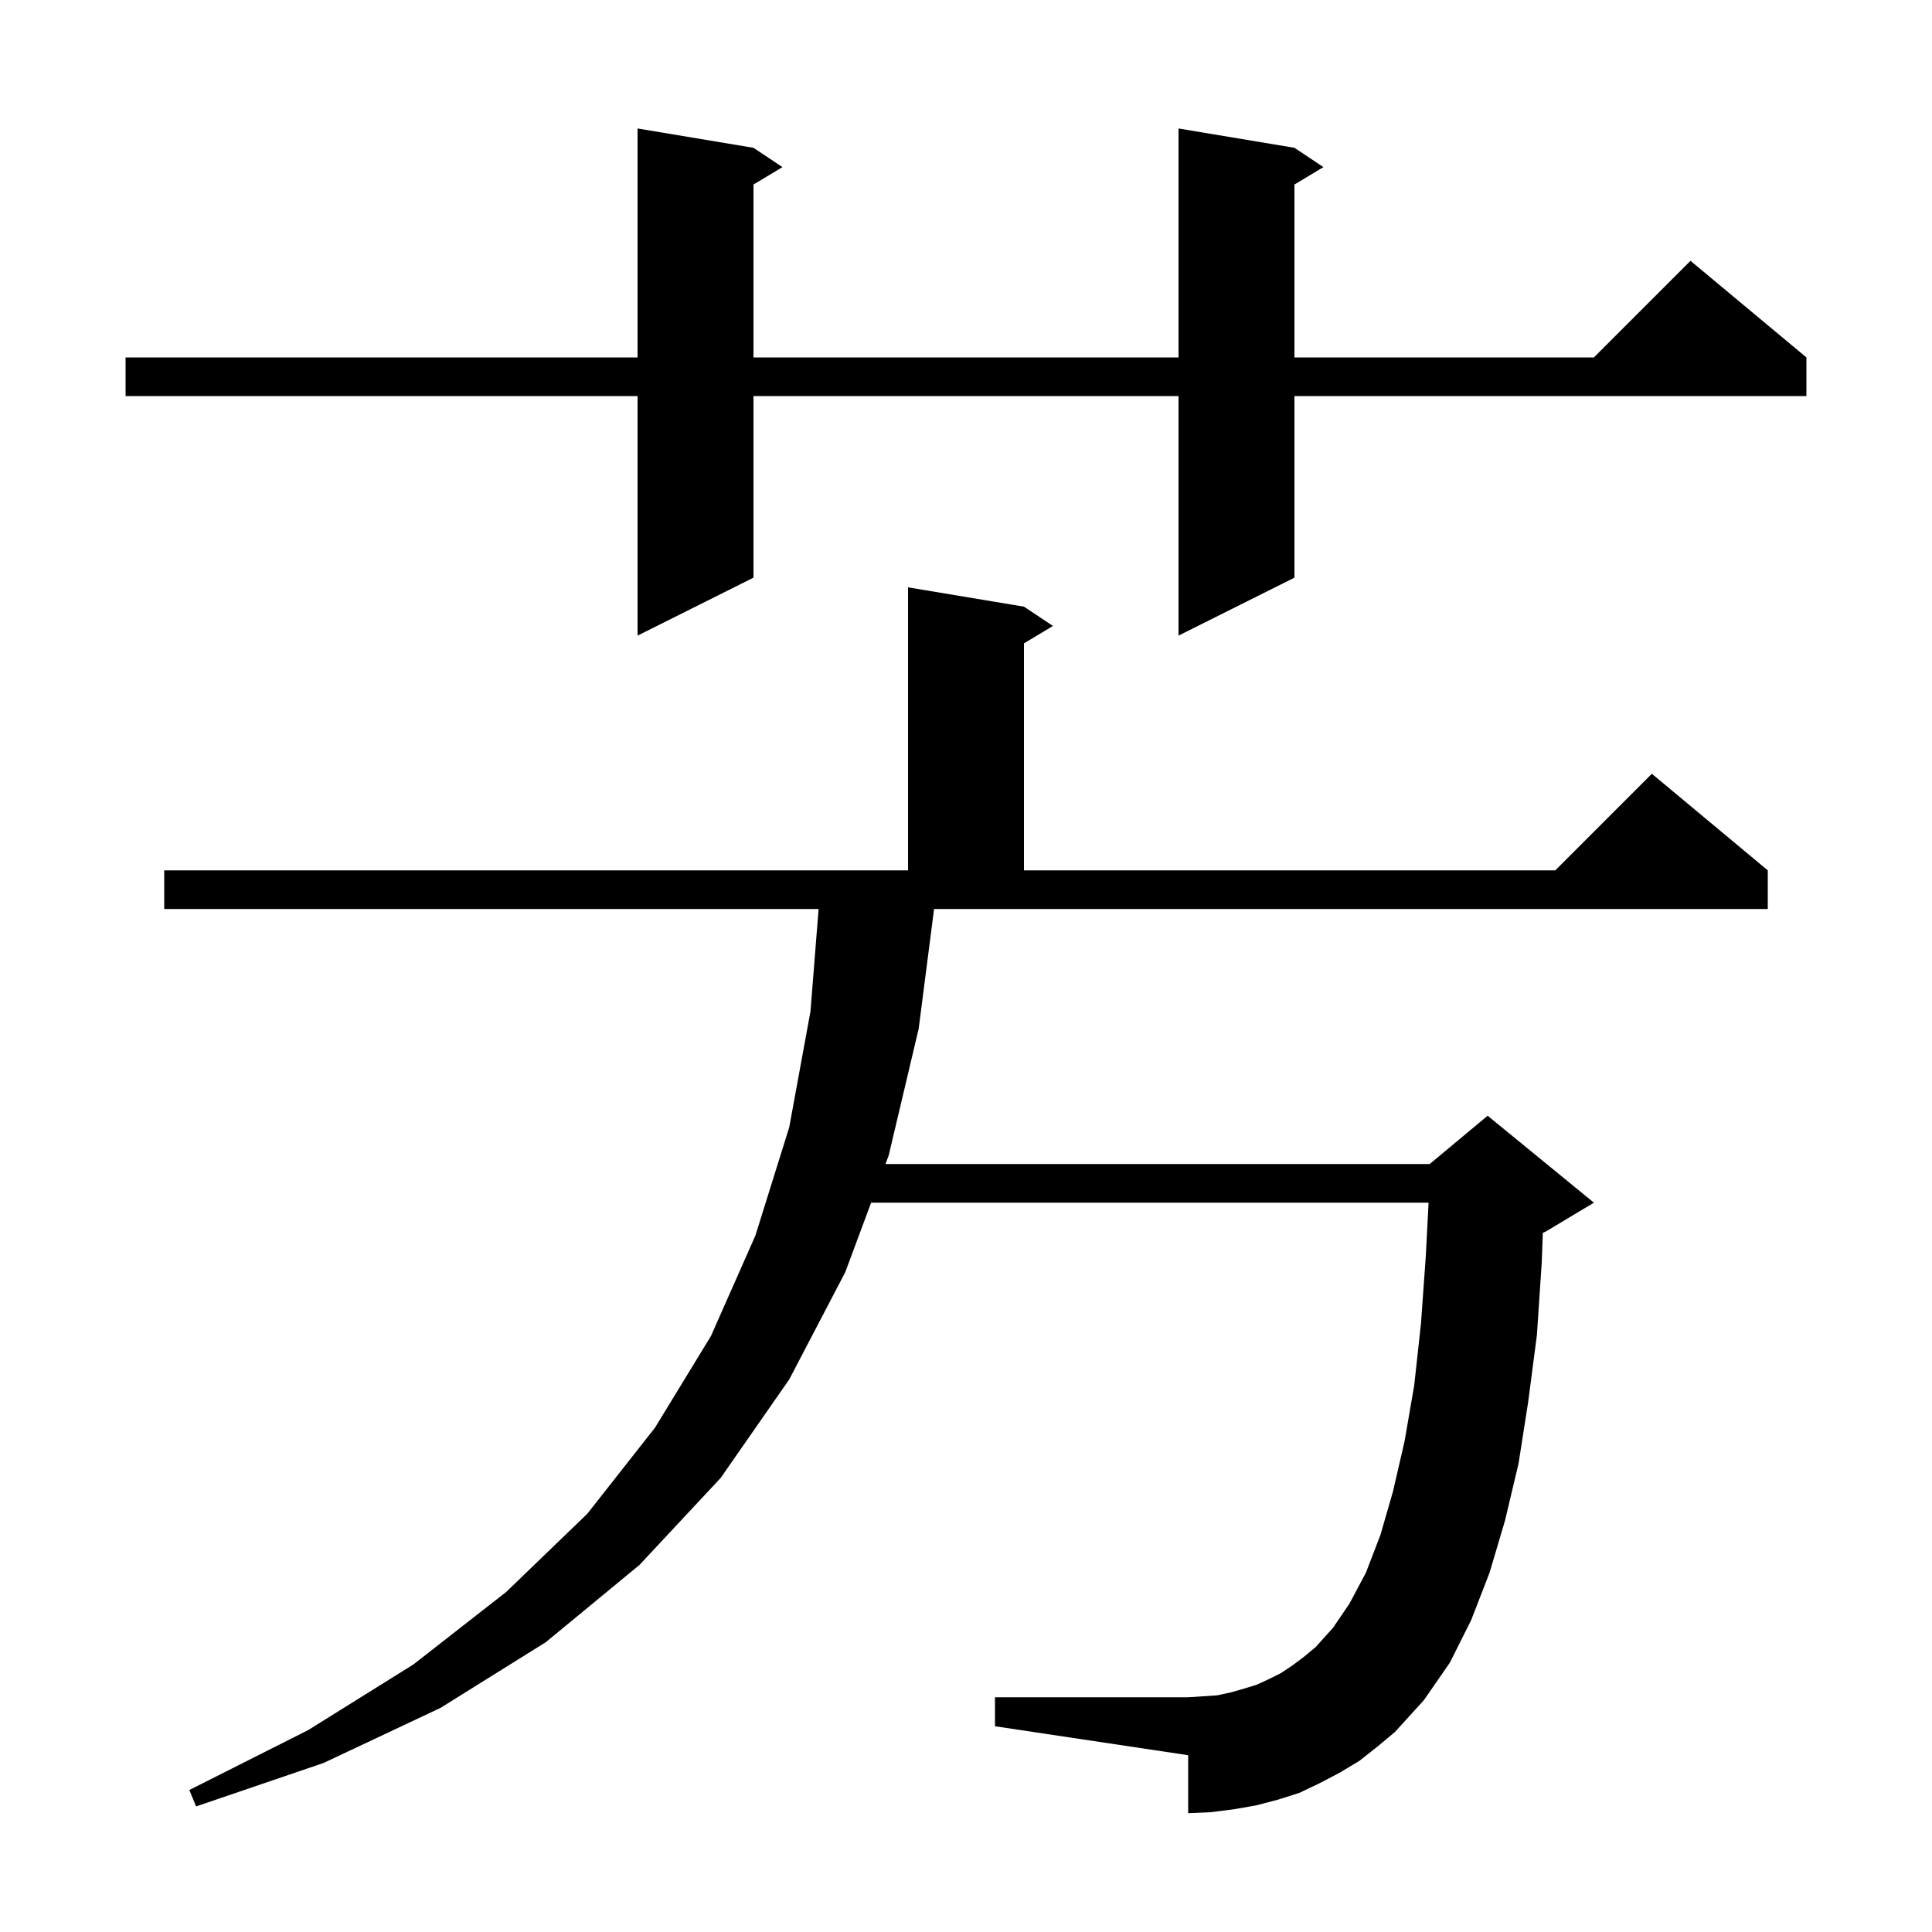 <svg xmlns="http://www.w3.org/2000/svg" xmlns:xlink="http://www.w3.org/1999/xlink" version="1.1" baseProfile="full" viewBox="0 0 200 200" width="200" height="200">
<g fill="black">
<path d="M 140.7 182.3 L 138.7 183.5 L 136.6 184.6 L 134.5 185.6 L 132.3 186.3 L 130.0 186.9 L 127.7 187.3 L 125.3 187.6 L 123.0 187.7 L 123.0 181.7 L 103.0 178.7 L 103.0 175.7 L 123.0 175.7 L 126.0 175.5 L 127.4 175.2 L 128.8 174.8 L 130.1 174.4 L 131.4 173.8 L 132.6 173.2 L 133.8 172.4 L 135.0 171.5 L 136.2 170.5 L 138.0 168.5 L 139.7 166.0 L 141.4 162.8 L 142.9 158.9 L 144.2 154.4 L 145.4 149.2 L 146.4 143.4 L 147.1 137.0 L 147.6 130.0 L 147.886 124.5 L 90.178 124.5 L 87.5 131.7 L 81.7 142.8 L 74.6 153.0 L 66.2 162.0 L 56.5 170.0 L 45.6 176.8 L 33.5 182.5 L 20.3 187.0 L 19.6 185.3 L 31.9 179.1 L 42.8 172.3 L 52.4 164.8 L 60.8 156.7 L 67.8 147.8 L 73.6 138.3 L 78.2 127.9 L 81.7 116.7 L 83.9 104.7 L 84.741 94.1 L 17.0 94.1 L 17.0 90.1 L 94.0 90.1 L 94.0 60.8 L 106.0 62.8 L 109.0 64.8 L 106.0 66.6 L 106.0 90.1 L 161.0 90.1 L 171.0 80.1 L 183.0 90.1 L 183.0 94.1 L 96.694 94.1 L 95.1 106.5 L 92.0 119.6 L 91.665 120.5 L 148.0 120.5 L 154.0 115.5 L 165.0 124.5 L 160.0 127.5 L 159.714 127.619 L 159.6 130.7 L 159.1 138.2 L 158.2 145.1 L 157.2 151.5 L 155.8 157.4 L 154.2 162.8 L 152.3 167.7 L 150.1 172.1 L 147.4 176.0 L 144.4 179.3 L 142.6 180.8 Z M 134.0 15.3 L 137.0 17.3 L 134.0 19.1 L 134.0 37.0 L 165.0 37.0 L 175.0 27.0 L 187.0 37.0 L 187.0 41.0 L 134.0 41.0 L 134.0 59.8 L 122.0 65.8 L 122.0 41.0 L 78.0 41.0 L 78.0 59.8 L 66.0 65.8 L 66.0 41.0 L 13.0 41.0 L 13.0 37.0 L 66.0 37.0 L 66.0 13.3 L 78.0 15.3 L 81.0 17.3 L 78.0 19.1 L 78.0 37.0 L 122.0 37.0 L 122.0 13.3 Z " />
</g>
</svg>
